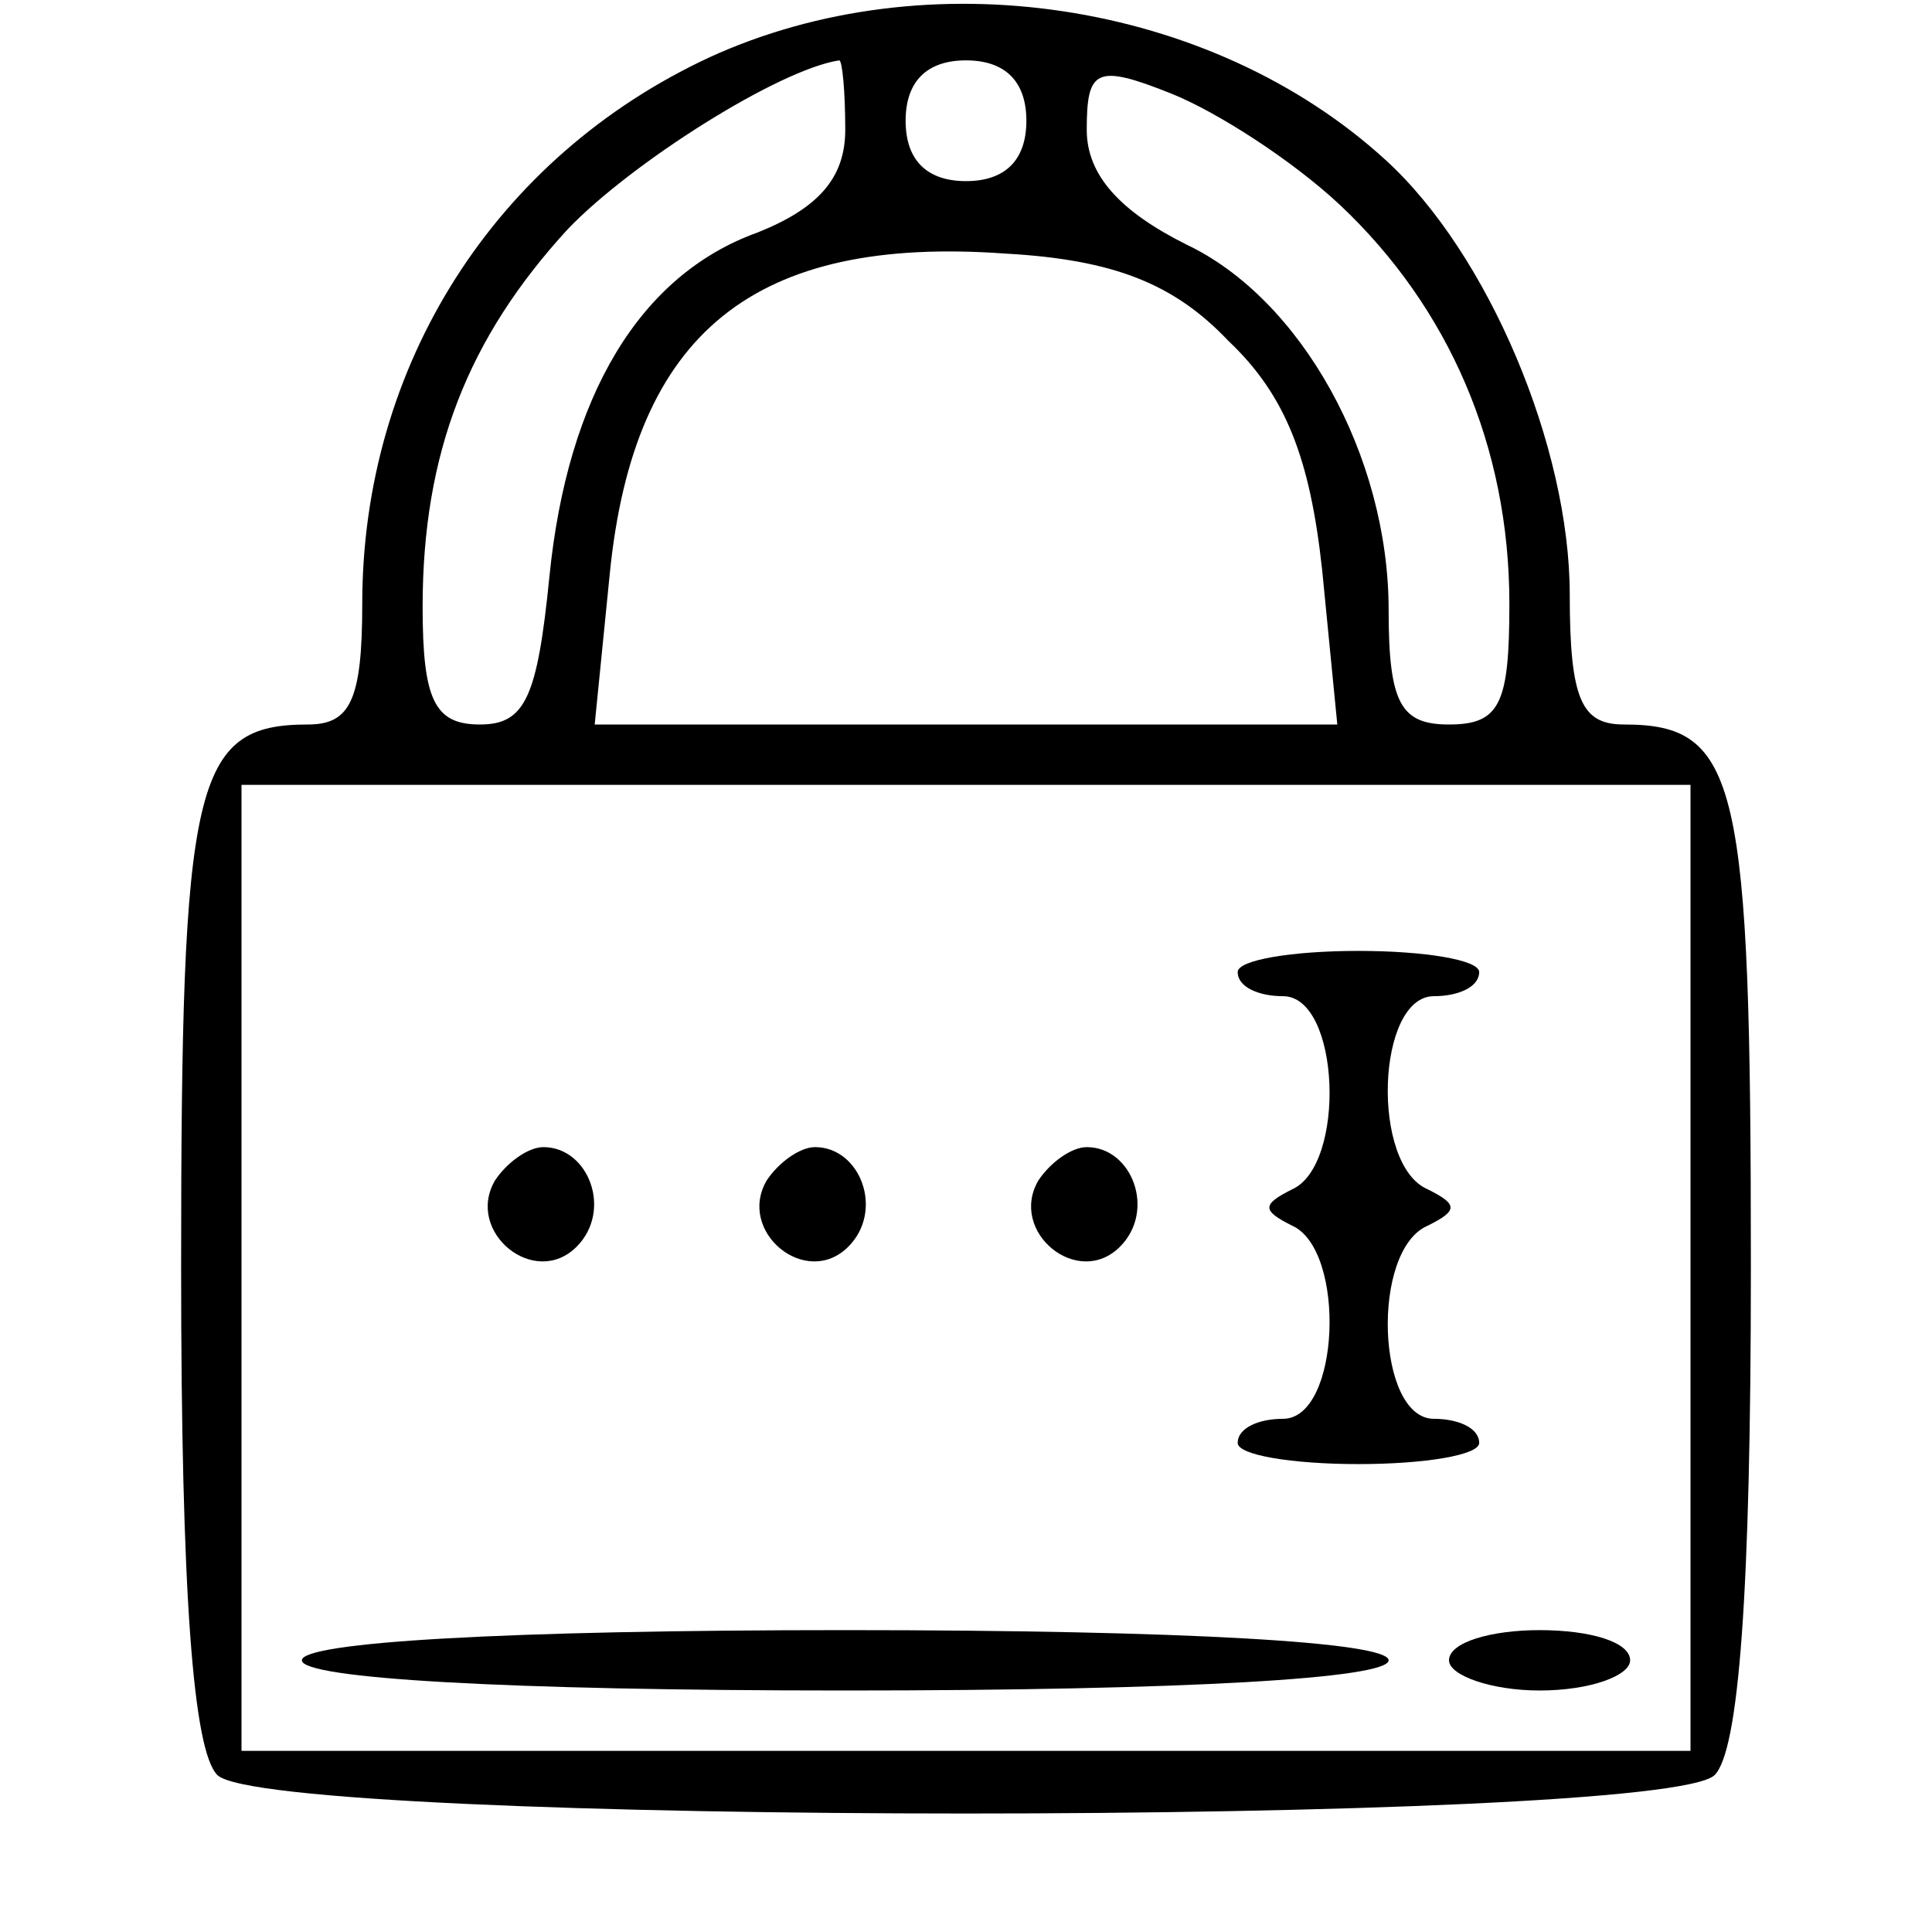 <?xml version="1.0" standalone="no"?>
<!DOCTYPE svg PUBLIC "-//W3C//DTD SVG 20010904//EN"
 "http://www.w3.org/TR/2001/REC-SVG-20010904/DTD/svg10.dtd">
<svg version="1.0" xmlns="http://www.w3.org/2000/svg"
 width="64pt" height="64pt" viewBox="0 0 64 64"
 preserveAspectRatio="xMidYMid meet">

<g transform="translate(0,64) scale(0.1,-0.1)"
fill="#000000" stroke="none">
<path d="M235 621 c-71 -33 -115 -102 -115 -181 0 -32 -4 -40 -18 -40 -38 0
-42 -19 -42 -180 0 -108 4 -160 12 -168 17 -17 479 -17 496 0 8 8 12 60 12
168 0 161 -4 180 -42 180 -14 0 -18 8 -18 43 0 49 -27 113 -61 144 -58 53
-152 67 -224 34z m45 -24 c0 -16 -9 -26 -29 -34 -39 -14 -63 -54 -69 -114 -4
-40 -8 -49 -23 -49 -15 0 -19 8 -19 39 0 51 15 89 48 125 21 22 70 53 90 56 1
0 2 -10 2 -23z m60 3 c0 -13 -7 -20 -20 -20 -13 0 -20 7 -20 20 0 13 7 20 20
20 13 0 20 -7 20 -20z m104 -28 c36 -34 56 -80 56 -132 0 -33 -3 -40 -20 -40
-16 0 -20 7 -20 38 0 51 -29 103 -67 121 -22 11 -33 23 -33 38 0 20 3 22 28
12 15 -6 40 -22 56 -37z m-37 -45 c19 -18 27 -39 31 -76 l5 -51 -123 0 -123 0
5 50 c8 80 48 112 131 106 36 -2 56 -10 74 -29z m153 -307 l0 -160 -240 0
-240 0 0 160 0 160 240 0 240 0 0 -160z"/>
<path d="M410 318 c0 -5 7 -8 15 -8 19 0 21 -56 3 -64 -10 -5 -10 -7 0 -12 18
-8 16 -64 -3 -64 -8 0 -15 -3 -15 -8 0 -4 18 -7 40 -7 22 0 40 3 40 7 0 5 -7
8 -15 8 -19 0 -21 56 -2 64 10 5 10 7 0 12 -19 8 -17 64 2 64 8 0 15 3 15 8 0
4 -18 7 -40 7 -22 0 -40 -3 -40 -7z"/>
<path d="M164 249 c-10 -17 13 -36 27 -22 12 12 4 33 -11 33 -5 0 -12 -5 -16
-11z"/>
<path d="M254 249 c-10 -17 13 -36 27 -22 12 12 4 33 -11 33 -5 0 -12 -5 -16
-11z"/>
<path d="M344 249 c-10 -17 13 -36 27 -22 12 12 4 33 -11 33 -5 0 -12 -5 -16
-11z"/>
<path d="M100 90 c0 -6 67 -10 180 -10 113 0 180 4 180 10 0 6 -67 10 -180 10
-113 0 -180 -4 -180 -10z"/>
<path d="M480 90 c0 -5 14 -10 30 -10 17 0 30 5 30 10 0 6 -13 10 -30 10 -16
0 -30 -4 -30 -10z"/>
</g>
</svg>
